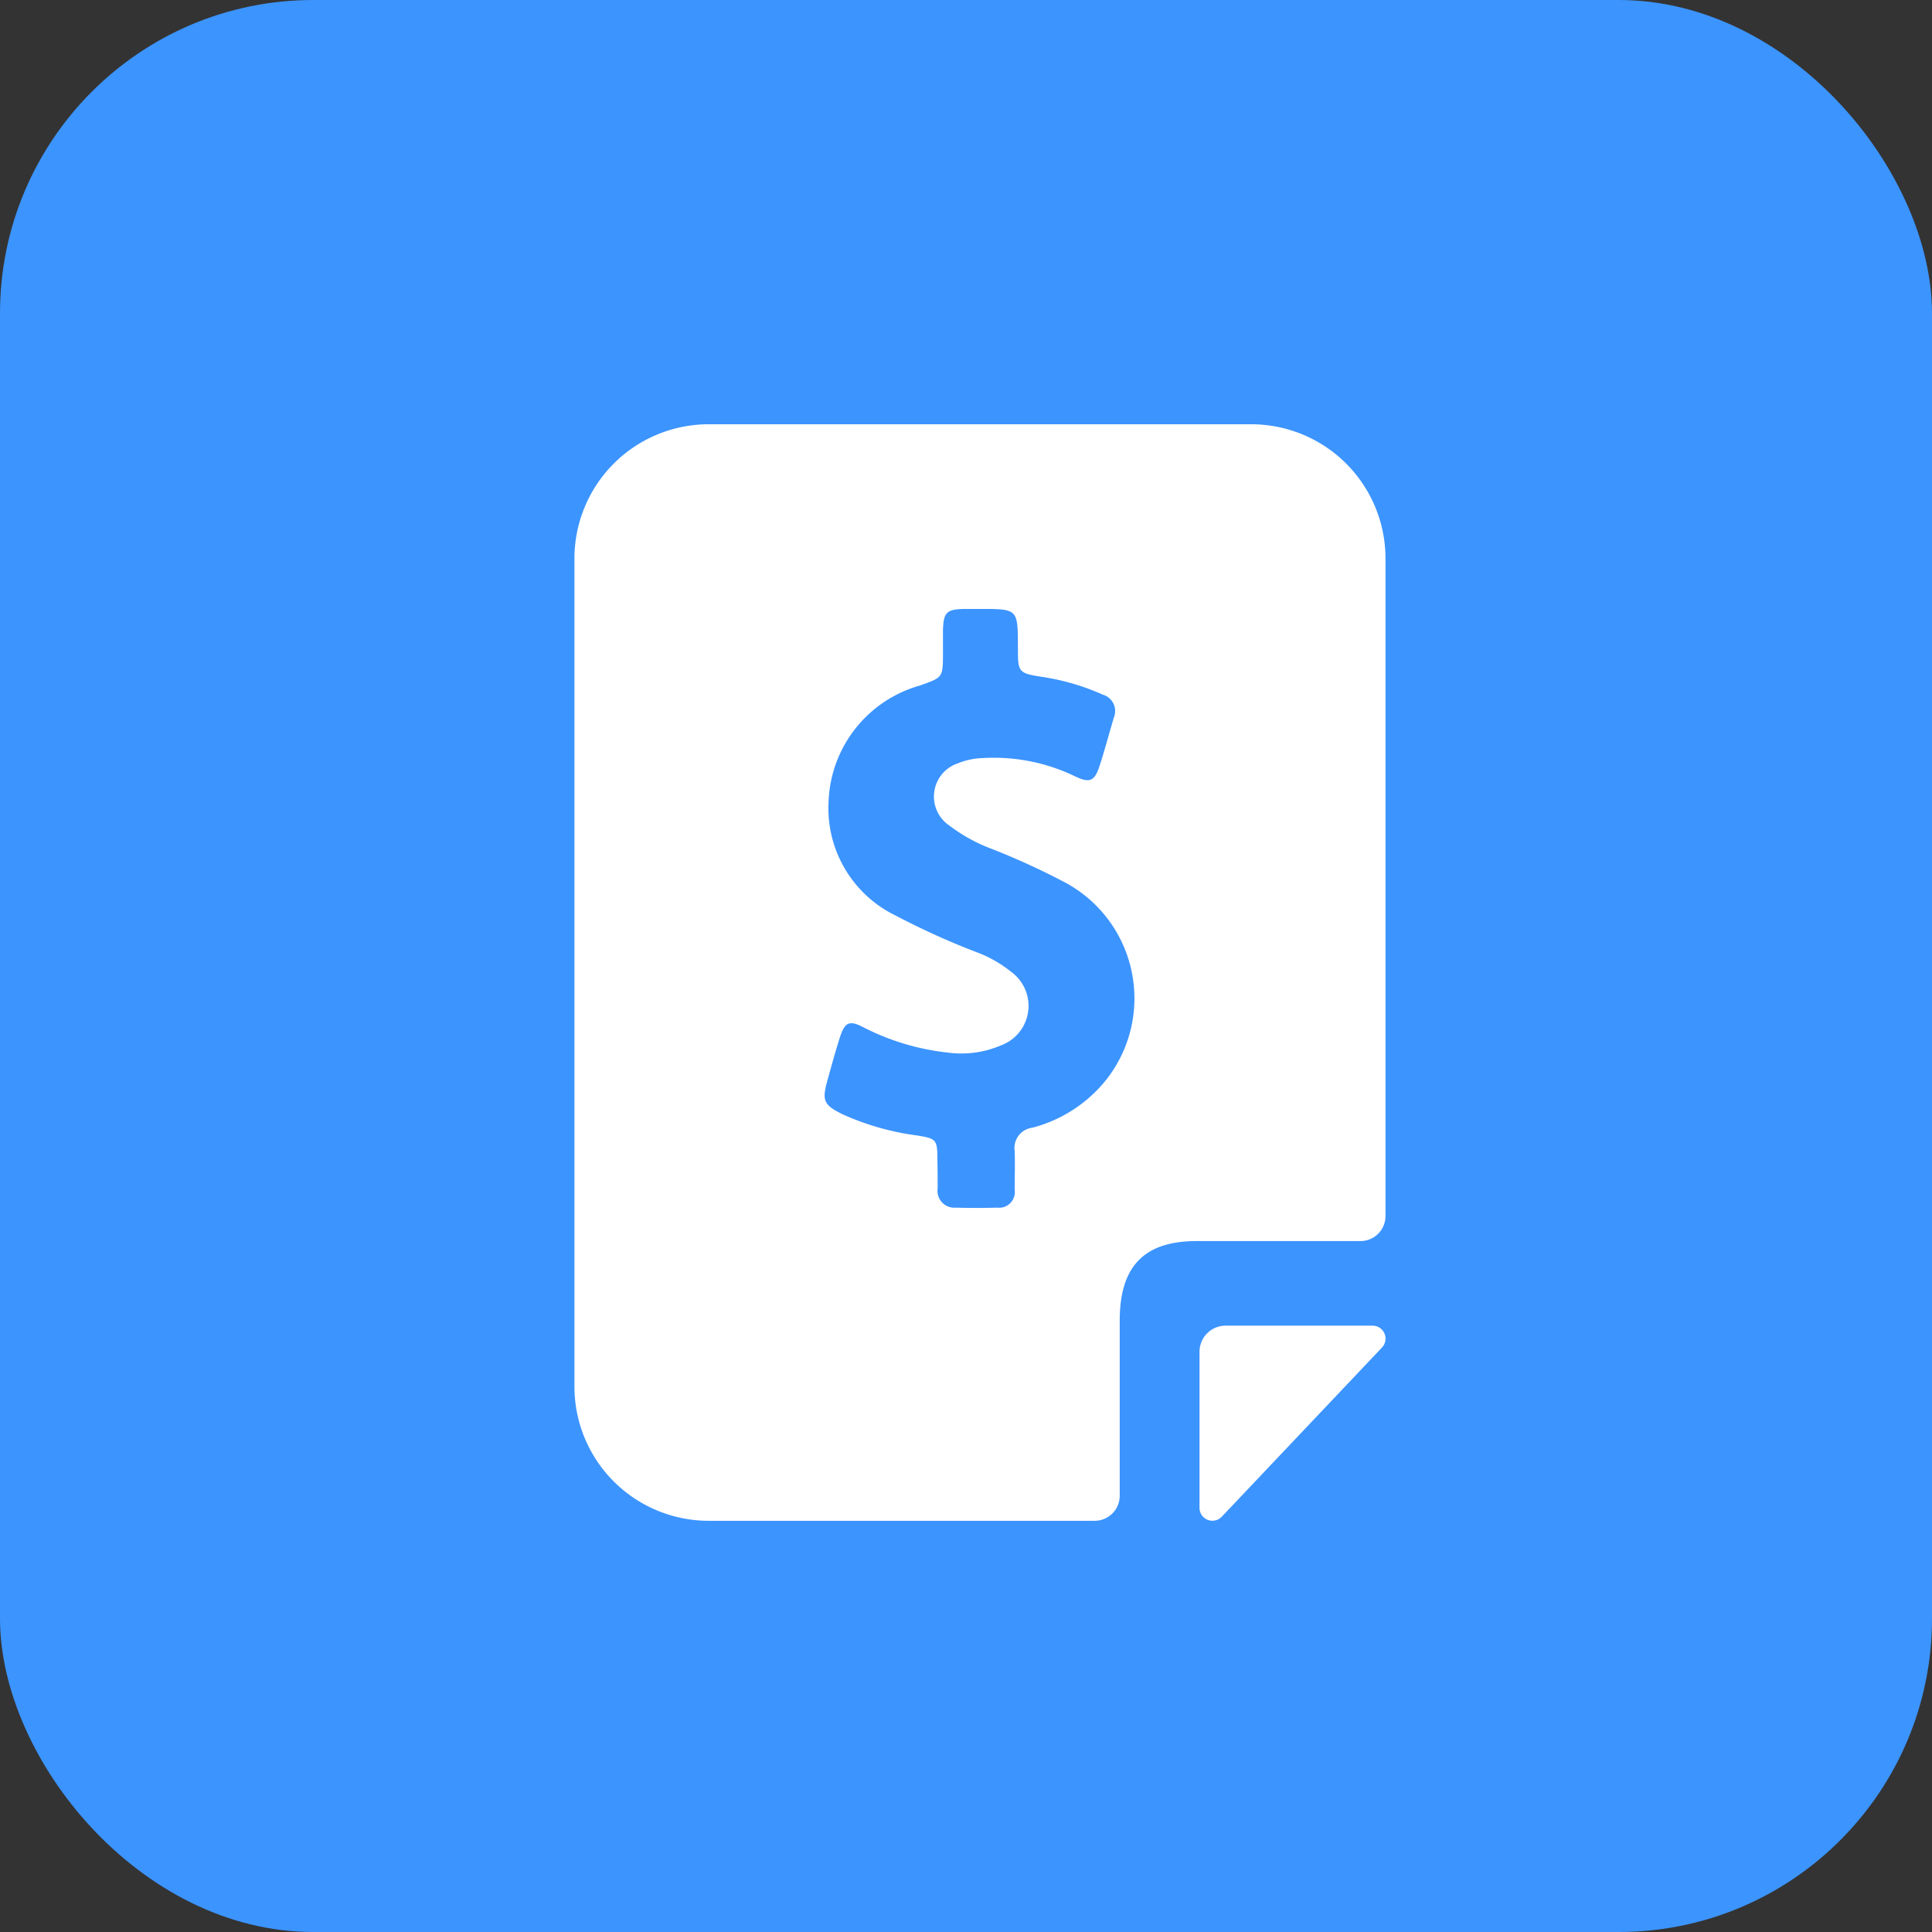 <svg id="Icon_notif_billing" data-name="Icon / notif / billing" xmlns="http://www.w3.org/2000/svg" width="37" height="37" viewBox="0 0 37 37">
    <rect x="0" y="0" width="37" height="37" fill="#333333" stroke="none"/>
    <defs>
        <style>
            .cls-2{fill:#fff}
        </style>
    </defs>
    <rect id="Rectangle_Copy_13" data-name="Rectangle Copy 13" width="37" height="37" rx="6" style="fill:#3c94ff"/>
    <g id="그룹_841" data-name="그룹 841" transform="translate(-1945.982 -641.33)">
        <path id="패스_194" data-name="패스 194" class="cls-2" d="M1989.069 696.871v2.986a.247.247 0 0 0 .426.17l3.069-3.241a.248.248 0 0 0-.179-.418h-2.815a.5.5 0 0 0-.501.503z" transform="translate(-20.115 -29.65)"/>
        <g id="그룹_841-2" data-name="그룹 841" transform="translate(1956.983 649.455)">
            <path id="패스_195" data-name="패스 195" class="cls-2" d="M1969.945 649.455h-10.391a2.572 2.572 0 0 0-2.571 2.572v15.856a2.572 2.572 0 0 0 2.571 2.572h7.393a.48.48 0 0 0 .479-.48v-3.351c0-.971.4-1.526 1.471-1.526h3.139a.48.48 0 0 0 .48-.48v-12.591a2.572 2.572 0 0 0-2.571-2.572zm-2.792 12.572a2.677 2.677 0 0 1-1.4.9.391.391 0 0 0-.339.446c.009.246 0 .5 0 .742a.3.3 0 0 1-.329.343 15.24 15.24 0 0 1-.8 0 .322.322 0 0 1-.346-.365c0-.18 0-.363-.005-.543 0-.4-.017-.415-.4-.476a5.041 5.041 0 0 1-1.421-.407c-.353-.173-.391-.261-.289-.631.076-.275.152-.55.237-.822.1-.315.185-.355.476-.2a4.621 4.621 0 0 0 1.578.472 1.934 1.934 0 0 0 1.035-.135.806.806 0 0 0 .192-1.413 2.4 2.4 0 0 0-.588-.346 14.3 14.3 0 0 1-1.613-.725 2.283 2.283 0 0 1-1.291-2.183 2.4 2.4 0 0 1 1.755-2.227c.431-.156.434-.149.436-.6v-.457c.01-.339.066-.4.4-.408h.313c.72 0 .72 0 .722.718 0 .51 0 .512.51.59a4.5 4.5 0 0 1 1.118.334.326.326 0 0 1 .211.434c-.093.31-.175.623-.275.931-.095.291-.187.334-.467.2a3.576 3.576 0 0 0-1.772-.351 1.352 1.352 0 0 0-.472.1.67.67 0 0 0-.166 1.192 3.151 3.151 0 0 0 .77.431 13.748 13.748 0 0 1 1.4.635 2.519 2.519 0 0 1 .82 3.821z" transform="translate(-1956.983 -649.455)"/>
        </g>
    </g>
</svg>
